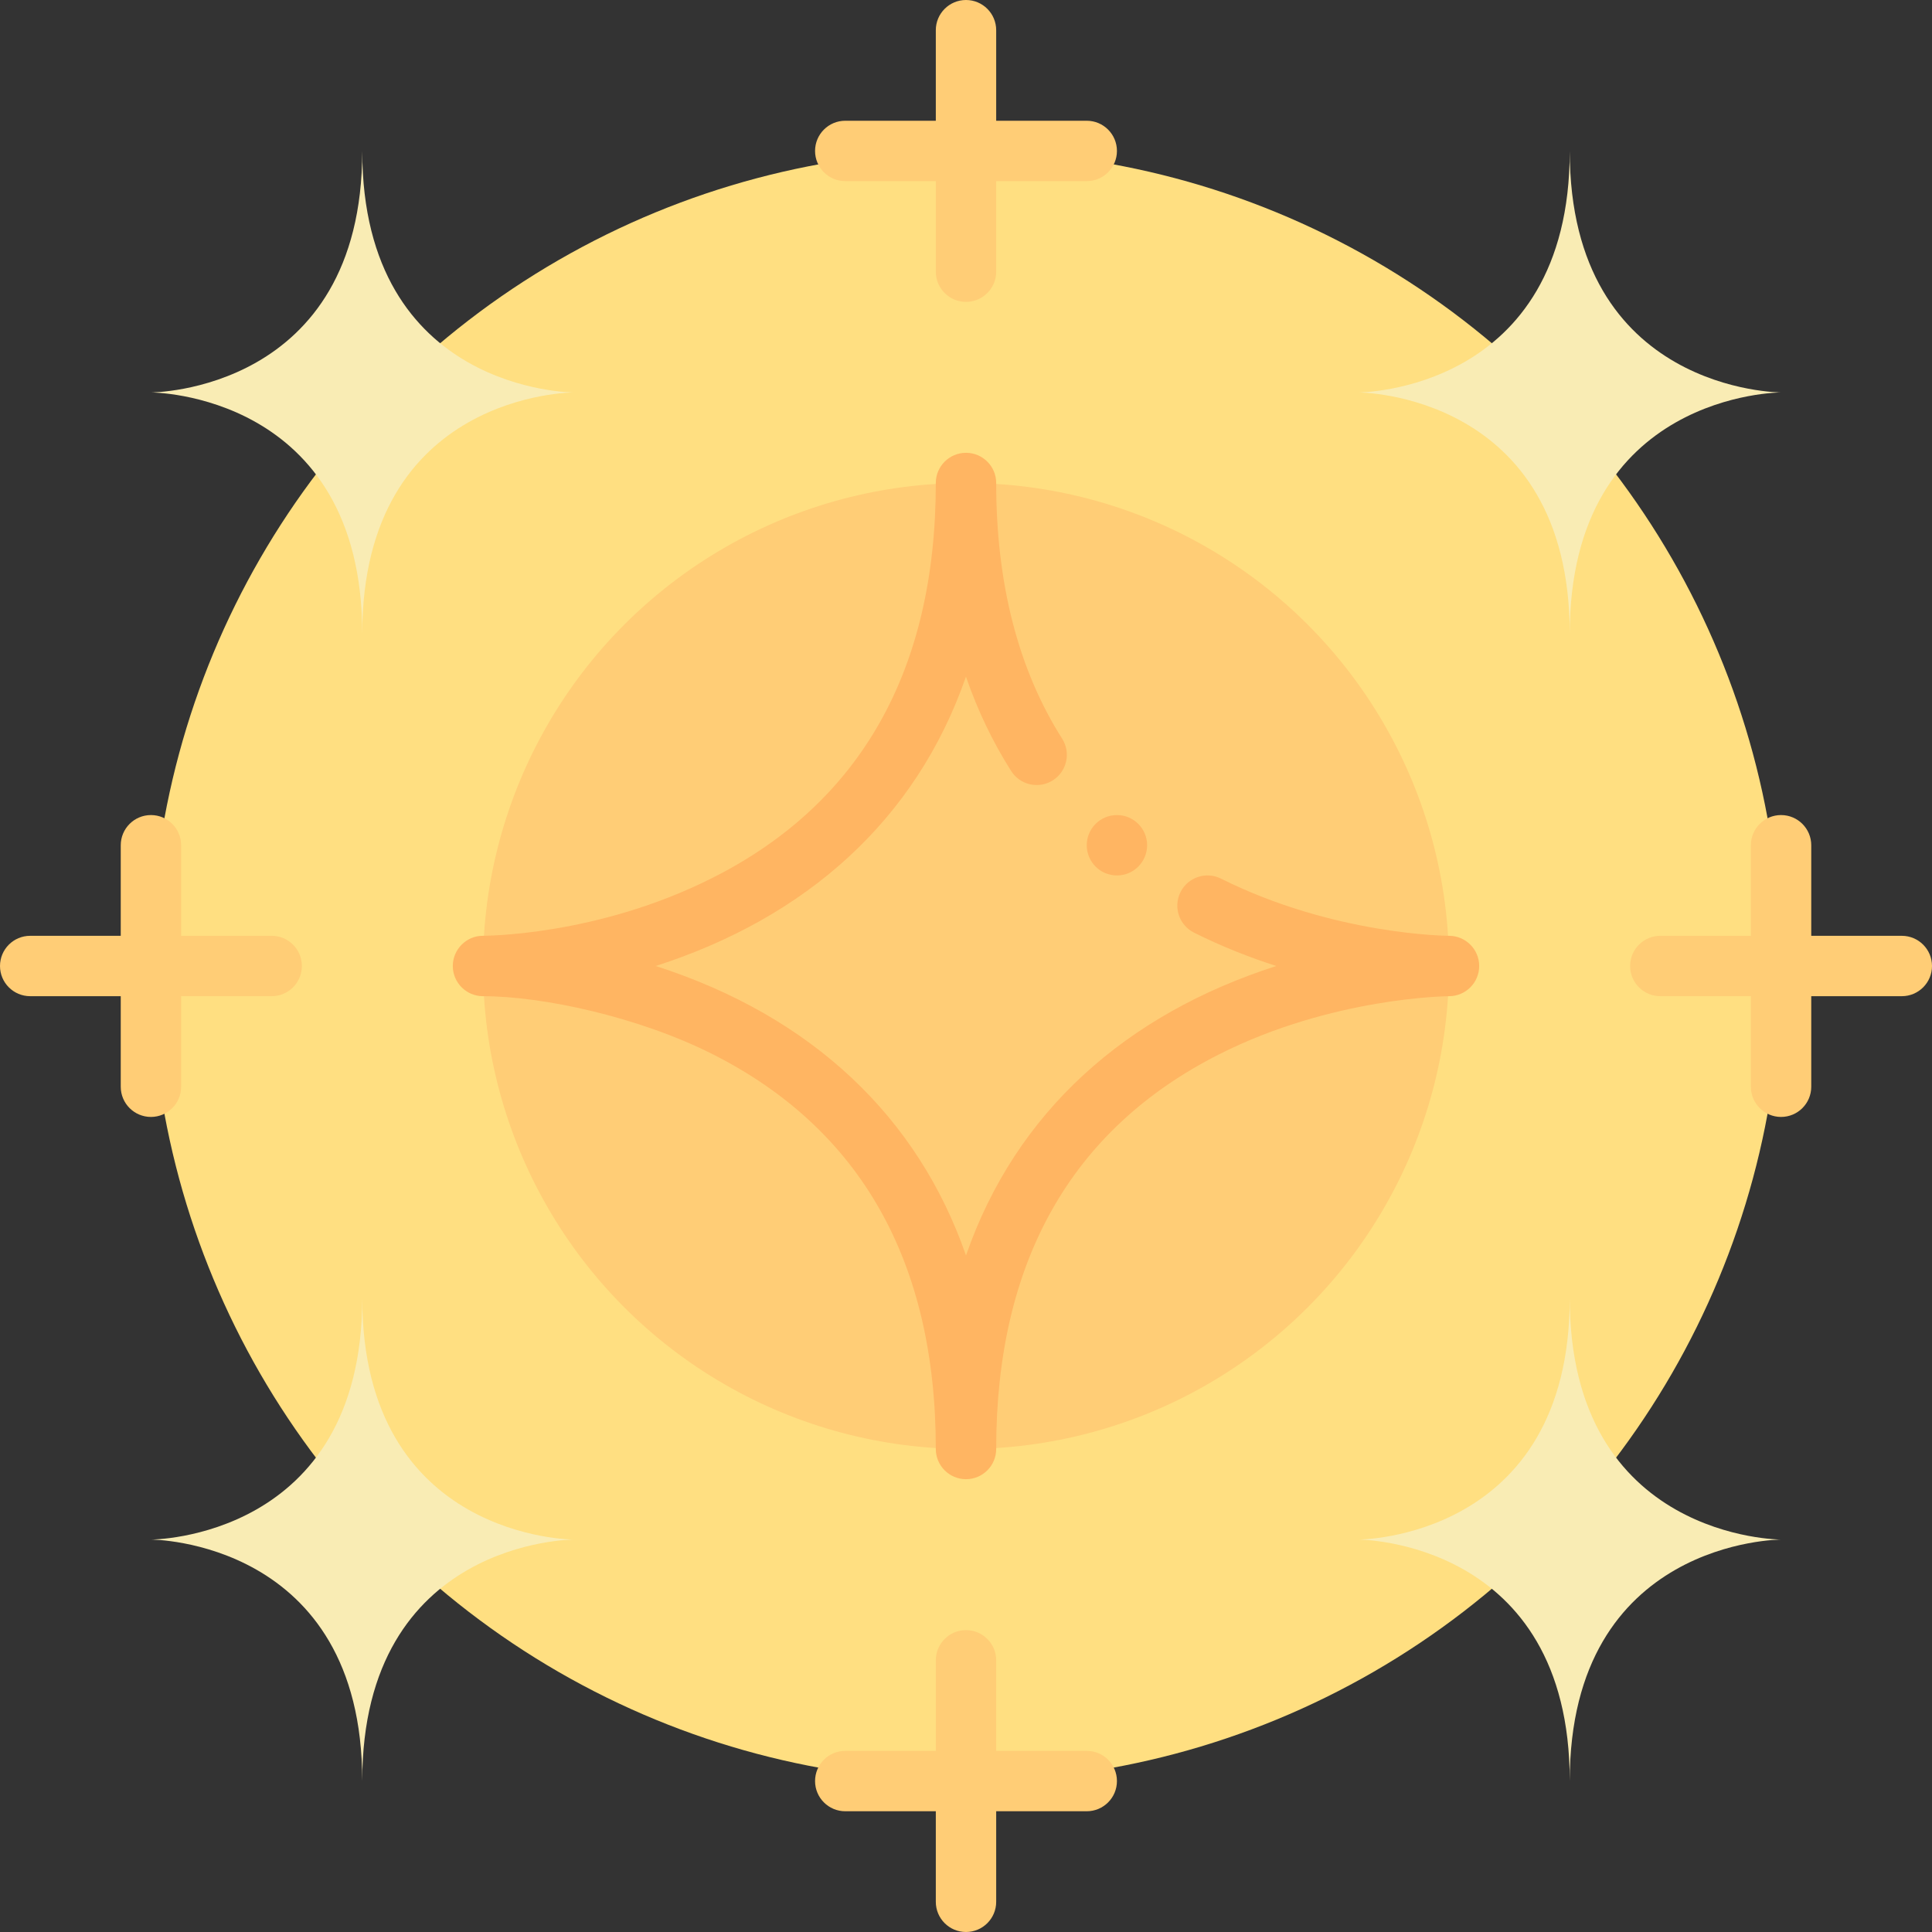 <svg id="Layer_1" enable-background="new 0 0 512 512" height="512" viewBox="0 0 512 512" width="512" xmlns="http://www.w3.org/2000/svg"><rect x="0" y="0" width="512" height="512" fill="#333333" stroke="none"/><circle cx="256" cy="256" fill="#ffdf81" r="216"/><circle cx="256" cy="256" fill="#ffcd76" r="128"/><path d="m152 104s-56 0-56 64c0-64-56-64-56-64s56 0 56-64c0 64 56 64 56 64z" fill="#f9ecb4"/><path d="m152 408s-56 0-56 64c0-64-56-64-56-64s56 0 56-64c0 64 56 64 56 64z" fill="#f9ecb4"/><path d="m472 104s-56 0-56 64c0-64-56-64-56-64s56 0 56-64c0 64 56 64 56 64z" fill="#f9ecb4"/><path d="m472 408s-56 0-56 64c0-64-56-64-56-64s56 0 56-64c0 64 56 64 56 64z" fill="#f9ecb4"/><g fill="#ffcd76"><path d="m288 32h-24v-24c0-4.418-3.582-8-8-8-4.419 0-8 3.582-8 8v24h-24c-4.419 0-8 3.582-8 8s3.581 8 8 8h24v24c0 4.418 3.581 8 8 8 4.418 0 8-3.582 8-8v-24h24c4.418 0 8-3.582 8-8s-3.582-8-8-8z"/><path d="m288 464h-24v-24c0-4.418-3.582-8-8-8-4.419 0-8 3.582-8 8v24h-24c-4.419 0-8 3.582-8 8s3.581 8 8 8h24v24c0 4.418 3.581 8 8 8 4.418 0 8-3.582 8-8v-24h24c4.418 0 8-3.582 8-8s-3.582-8-8-8z"/><path d="m504 248h-24v-24c0-4.418-3.582-8-8-8s-8 3.582-8 8v24h-24c-4.418 0-8 3.582-8 8s3.582 8 8 8h24v24c0 4.418 3.582 8 8 8s8-3.582 8-8v-24h24c4.418 0 8-3.582 8-8s-3.582-8-8-8z"/><path d="m72 248h-24v-24c0-4.418-3.582-8-8-8-4.419 0-8 3.582-8 8v24h-24c-4.419 0-8 3.582-8 8s3.581 8 8 8h24v24c0 4.418 3.581 8 8 8 4.418 0 8-3.582 8-8v-24h24c4.418 0 8-3.582 8-8s-3.582-8-8-8z"/></g><path d="m384 248c-.301 0-30.458-.173-60.422-15.155-3.952-1.977-8.758-.373-10.733 3.577-1.976 3.952-.374 8.758 3.578 10.733 7.404 3.702 14.789 6.591 21.81 8.845-39.834 12.788-69.025 38.645-82.232 76.705-12.676-36.525-40.708-63.375-82.233-76.705 39.739-12.757 68.983-38.555 82.22-76.672 3.101 8.966 7.1 17.314 11.985 25.005 2.369 3.731 7.312 4.833 11.043 2.464 3.729-2.369 4.832-7.314 2.463-11.042-11.598-18.259-17.479-41.055-17.479-67.755 0-4.418-3.582-8-8-8-4.419 0-8 3.582-8 8 0 49.594-19.884 84.788-59.1 104.605-30.883 15.606-60.901 15.355-61.003 15.397-4.24 0-7.896 3.538-7.896 7.998 0 4.413 3.574 7.991 7.985 8 15.76 0 41.262 5.465 60.915 15.396 39.215 19.816 59.099 55.01 59.099 104.604 0 4.418 3.581 8 8 8 4.418 0 8-3.582 8-8 0-49.594 19.884-84.788 59.1-104.604 29.959-15.139 60.604-15.393 60.9-15.396 4.418 0 8-3.582 8-8s-3.582-8-8-8z" fill="#ffb562"/><path d="m296 232c4.51 0 8-3.674 8-8 0-4.417-3.577-8-8-8-4.419 0-8 3.577-8 8 0 4.334 3.497 8 8 8z" fill="#ffb562"/></svg>